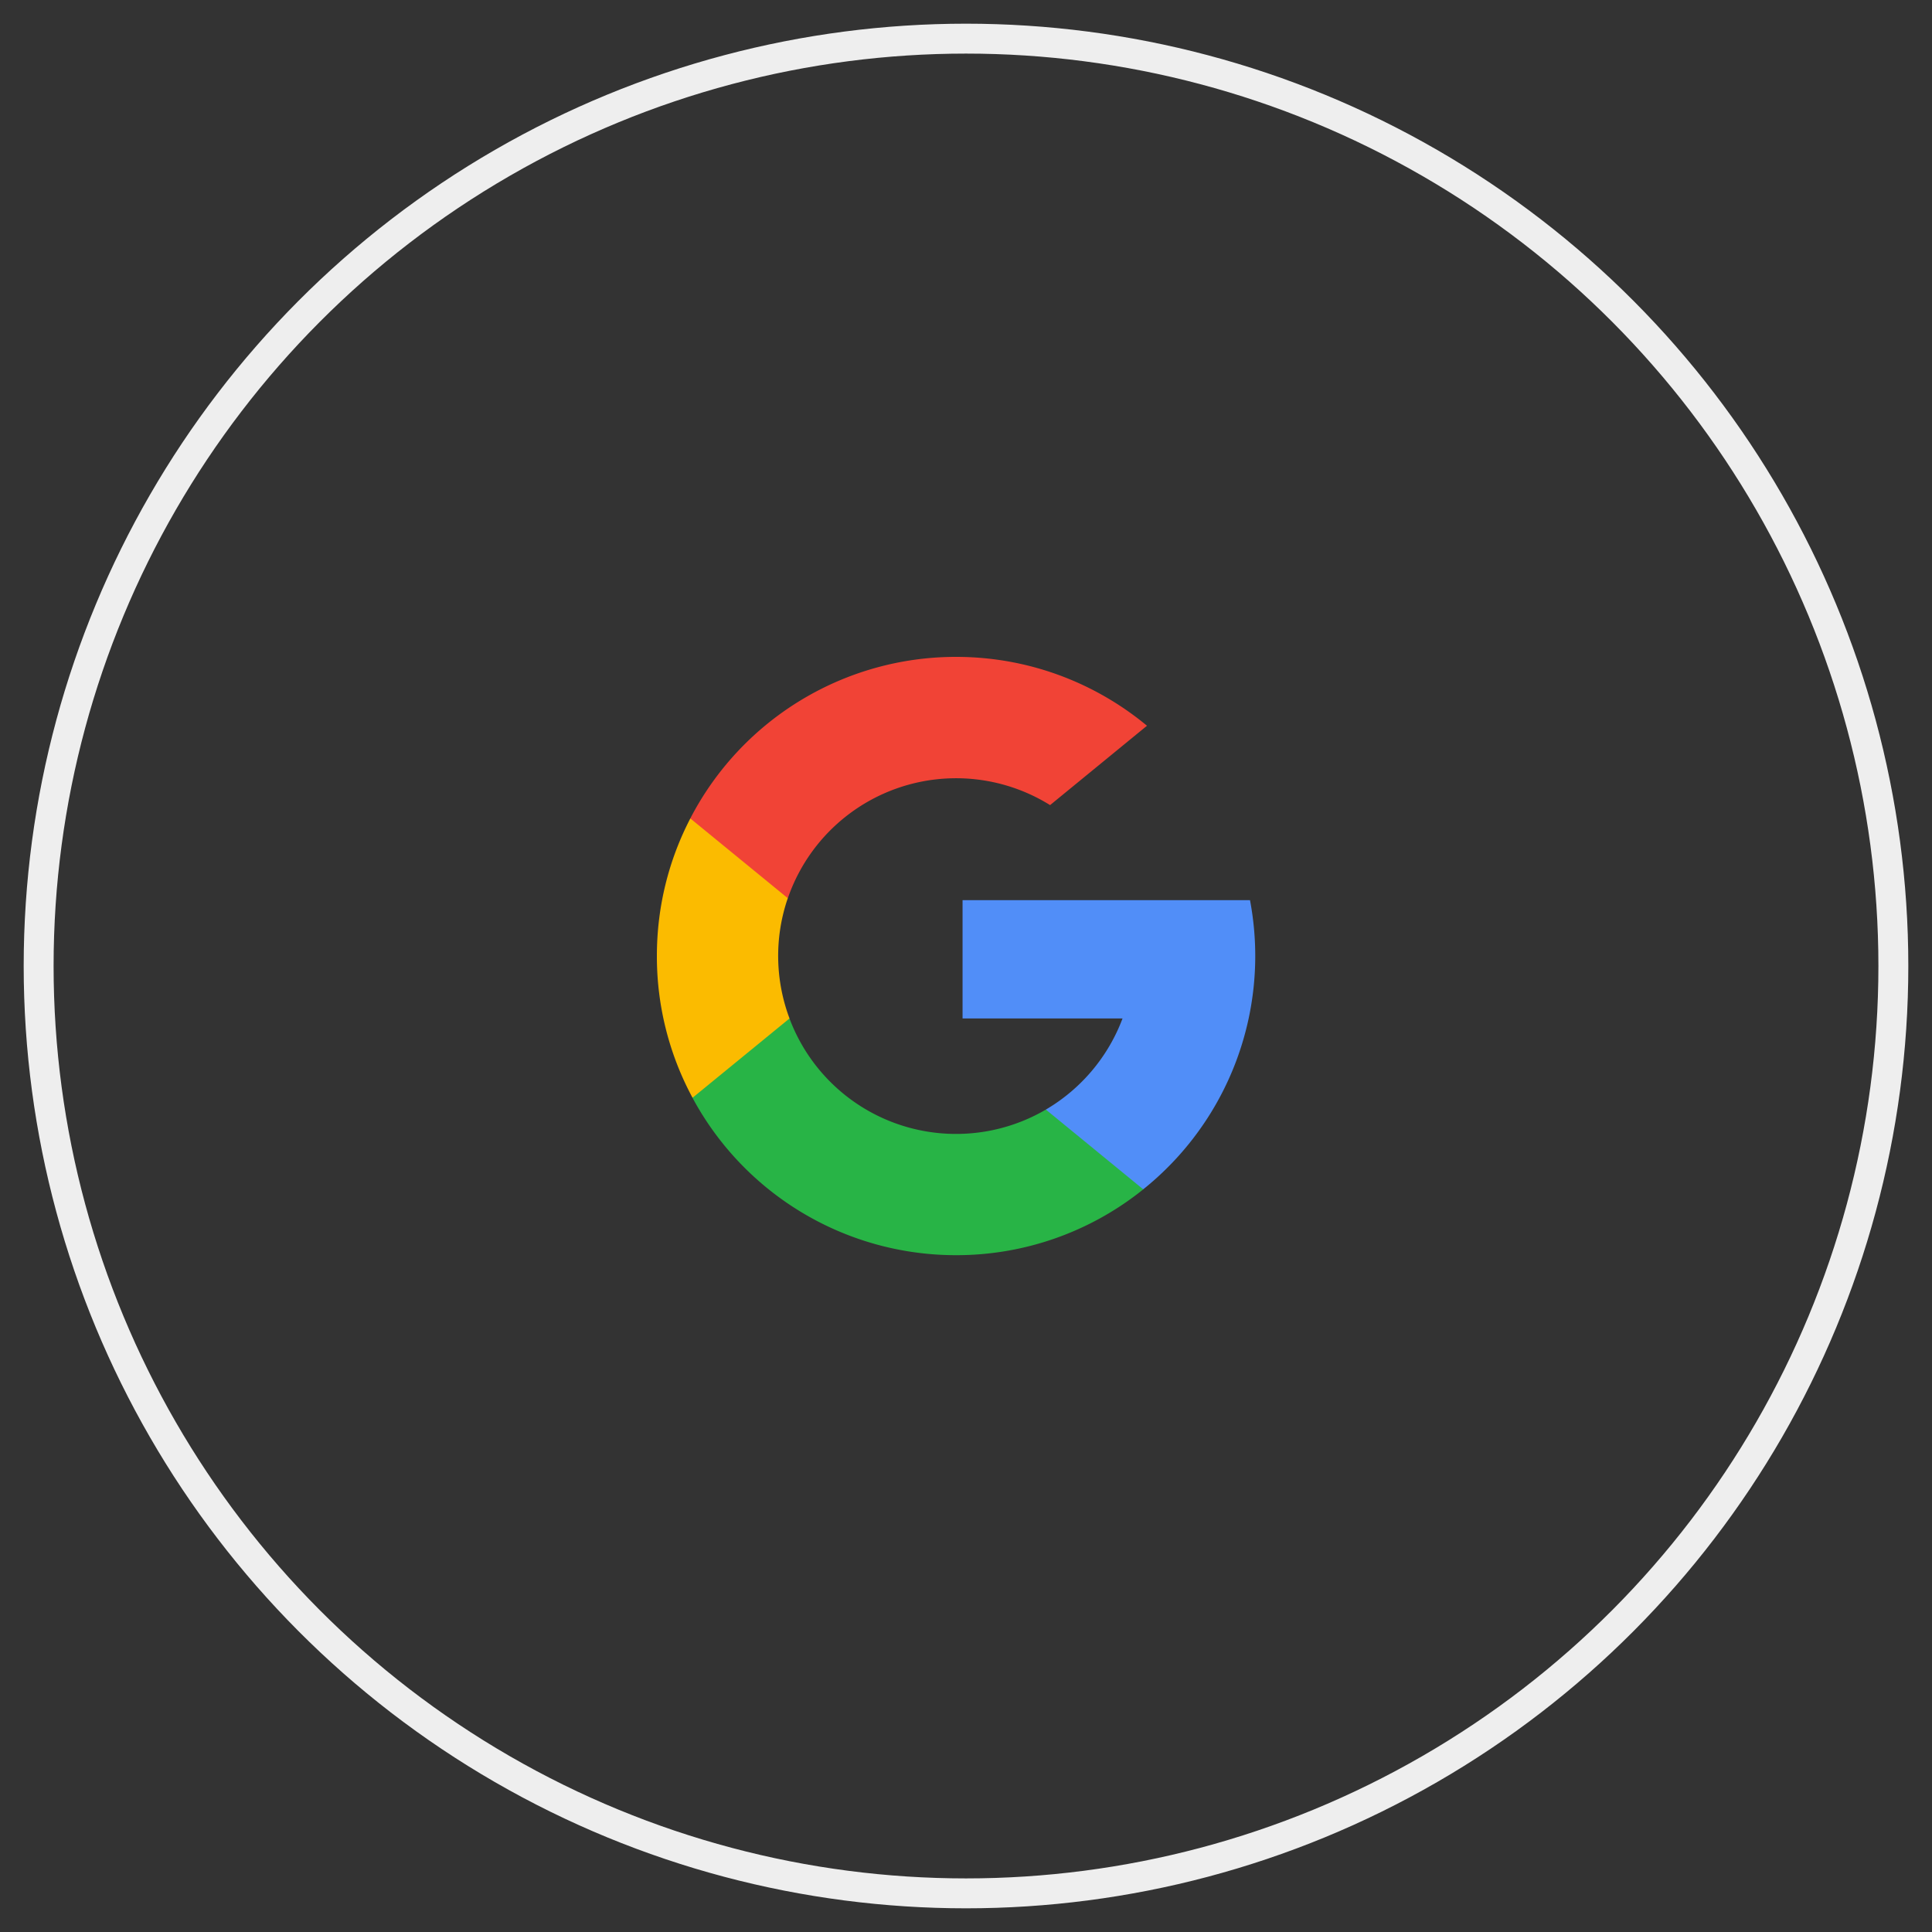 <svg xmlns="http://www.w3.org/2000/svg" width="50" height="50" viewBox="0 0 50 50"><rect x="0" y="0" width="50" height="50" fill="#333333" stroke="none"/><g transform="translate(1 1)" fill="none"><circle cx="24" cy="24" r="24" stroke="#EEE" stroke-width=".774"/><path fill="#FBBB00" d="M19.432 25.357l-.54 2.012-1.97.04A7.707 7.707 0 0 1 16 23.74c0-1.283.312-2.494.866-3.56l1.754.322.768 1.743a4.602 4.602 0 0 0 .044 3.11z"/><path fill="#518EF8" d="M31.35 22.296a7.75 7.75 0 0 1-.035 3.062 7.74 7.74 0 0 1-2.726 4.42l-2.21-.112-.313-1.95a4.614 4.614 0 0 0 1.985-2.358h-4.14v-3.062h7.437z"/><path fill="#28B446" d="M28.588 29.78a7.71 7.71 0 0 1-4.846 1.704 7.74 7.74 0 0 1-6.82-4.073l2.51-2.053a4.603 4.603 0 0 0 6.635 2.358l2.52 2.064z"/><path fill="#F14336" d="M28.684 17.782l-2.508 2.054a4.605 4.605 0 0 0-6.787 2.41l-2.524-2.065A7.74 7.74 0 0 1 23.742 16c1.878 0 3.6.67 4.942 1.782z"/></g></svg>